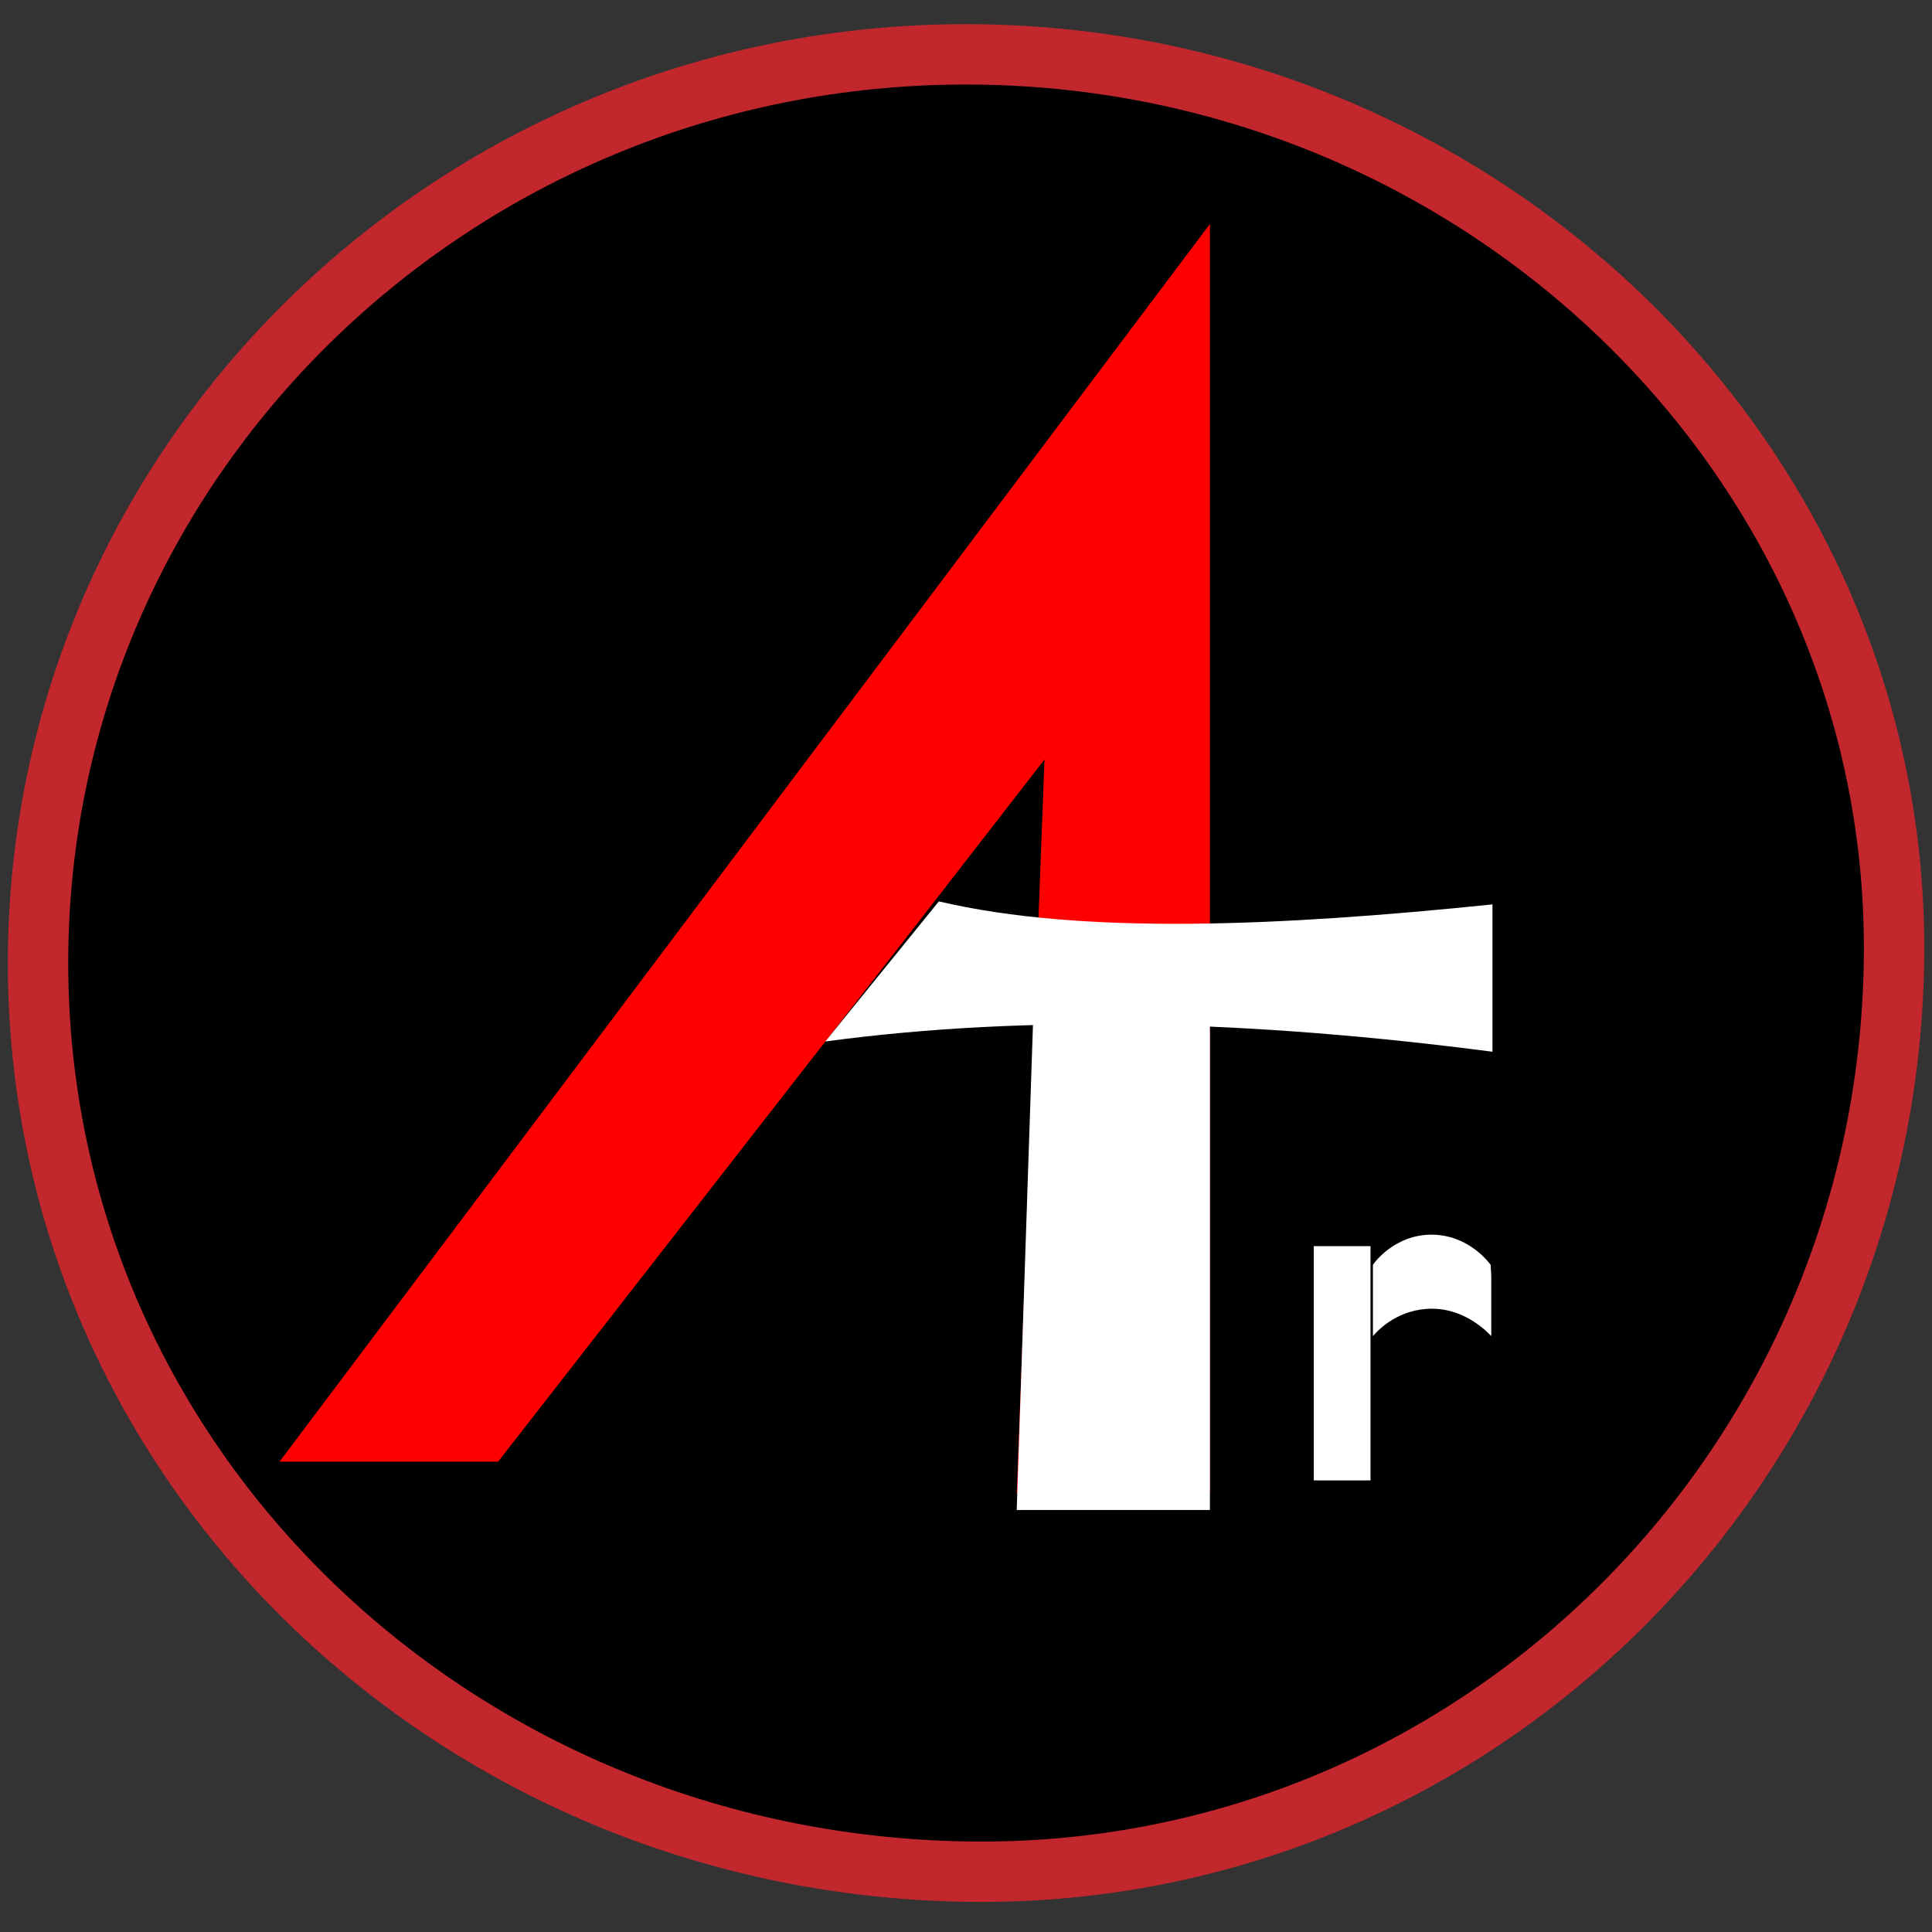 <?xml version="1.0" encoding="utf-8"?>
<!-- Generator: Adobe Illustrator 23.0.1, SVG Export Plug-In . SVG Version: 6.00 Build 0)  -->
<svg version="1.1" id="Layer_1" xmlns="http://www.w3.org/2000/svg" xmlns:xlink="http://www.w3.org/1999/xlink" x="0px" y="0px"
	 viewBox="0 0 32 32" style="enable-background:new 0 0 32 32;" xml:space="preserve">
<rect x="0" y="0" width="32" height="32" fill="#333333" stroke="none"/>
<style type="text/css">
	.st0{stroke:#000000;stroke-miterlimit:10;}
	.st1{fill:#FFFFFF;stroke:#000000;stroke-miterlimit:10;}
	.st2{fill:#FF0000;}
	.st3{fill:#FFFFFF;}
	.st4{fill:none;stroke:#C1272D;stroke-miterlimit:10;}
</style>
<g>
	<ellipse class="st0" cx="16.1" cy="16" rx="14.99" ry="14.73"/>
	<path class="st1" d="M16.1,24.74"/>
	<polygon class="st2" points="8.25,24.21 4.63,24.21 20.04,3.71 20.04,24.74 16.84,24.74 17.3,12.58 15.19,15.3 	"/>
	<path class="st3" d="M24.72,14.98v2.44c-3.92-0.51-7.63-0.63-11.05-0.17l1.88-2.32C17.94,15.49,21.21,15.34,24.72,14.98z"/>
	<path class="st3" d="M17.12,16.65l-0.28,8.36h3.2c0-0.71,0-1.41,0-2.12c0-2.06,0-4.13,0-6.19C19.07,16.69,18.1,16.67,17.12,16.65z"
		/>
	<path class="st3" d="M22.91,20.73"/>
	<path class="st3" d="M22.74,20.95"/>
	<path class="st3" d="M22.27,21.13"/>
	<polygon class="st1" points="23.2,25.02 21.26,25.02 21.26,20.14 23.2,20.14 23.2,20.95 	"/>
	<path class="st1" d="M24.8,20.73c-0.06,0.41-0.11,0.81-0.17,1.22"/>
	<path class="st3" d="M24.69,20.95c-0.03-0.04-0.37-0.5-0.98-0.5c-0.6,0-0.94,0.45-0.97,0.5c0,0.39,0,0.78,0,1.18
		c0.06-0.07,0.36-0.41,0.88-0.45c0.63-0.05,1.04,0.41,1.08,0.45c0-0.33,0-0.66,0-1"/>
	<path class="st4" d="M31.37,15.95C31.23,24.4,24.35,31.14,16,31C7.51,30.86,0.63,24.26,0.63,15.95S7.51,0.9,16,0.9
		S31.51,7.64,31.37,15.95z"/>
</g>
</svg>

